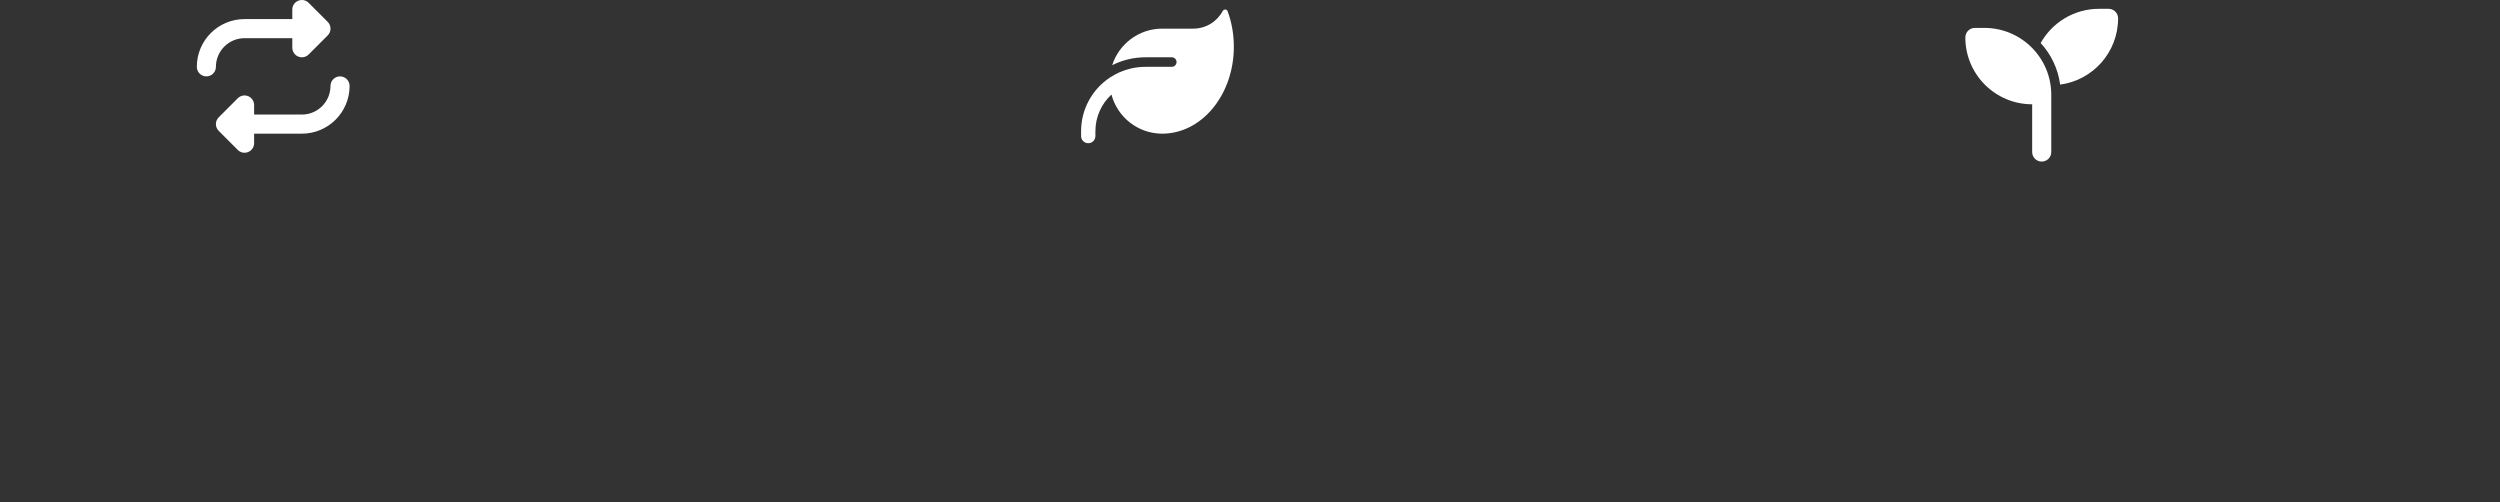 <svg width="851" height="171" viewBox="0 0 851 171" fill="none" xmlns="http://www.w3.org/2000/svg">
<rect x="0" y="0" width="851" height="171" fill="#333333" stroke="none"/>
<g clip-path="url(#clip0_126_231)">
<g clip-path="url(#clip1_126_231)">
<path d="M721 6.25C721 17.788 712.408 27.324 701.277 28.797C700.555 23.373 698.169 18.478 694.645 14.649C698.534 7.702 705.969 3 714.5 3H717.75C719.548 3 721 4.452 721 6.25ZM669 12.75C669 10.952 670.452 9.5 672.25 9.5H675.5C688.063 9.5 698.25 19.687 698.25 32.25V35.5V51.75C698.25 53.548 696.798 55 695 55C693.202 55 691.75 53.548 691.75 51.75V35.5C679.187 35.5 669 25.313 669 12.75Z" fill="white"/>
</g>
<path d="M395.625 9.75C387.642 9.75 380.888 14.98 378.593 22.191C382.005 20.465 385.855 19.5 389.938 19.5H398.875C399.769 19.5 400.5 20.231 400.5 21.125C400.5 22.019 399.769 22.75 398.875 22.75H397.25H389.938C388.252 22.75 386.616 22.943 385.032 23.298C382.402 23.898 379.964 24.964 377.78 26.416C371.89 30.347 368 37.06 368 44.687V46.312C368 47.663 369.087 48.75 370.438 48.75C371.788 48.75 372.875 47.663 372.875 46.312V44.687C372.875 39.741 374.977 35.293 378.339 32.175C380.35 39.843 387.327 45.5 395.625 45.5H395.727C409.143 45.429 420 32.205 420 15.905C420 11.578 419.238 7.465 417.857 3.758C417.593 3.057 416.567 3.087 416.212 3.747C414.302 7.322 410.524 9.75 406.188 9.75H395.625Z" fill="white"/>
<path d="M67 22.748C67 24.545 68.452 25.998 70.25 25.998C72.048 25.998 73.5 24.545 73.5 22.748C73.5 17.365 77.867 12.998 83.25 12.998H99.5V16.248C99.5 17.558 100.292 18.746 101.511 19.254C102.73 19.762 104.121 19.477 105.055 18.553L111.555 12.053C112.825 10.784 112.825 8.722 111.555 7.452L105.055 0.952C104.121 0.018 102.73 -0.256 101.511 0.252C100.292 0.759 99.5 1.938 99.5 3.248V6.498H83.25C74.272 6.498 67 13.77 67 22.748ZM119 29.248C119 27.45 117.548 25.998 115.75 25.998C113.952 25.998 112.5 27.45 112.5 29.248C112.5 34.631 108.133 38.998 102.75 38.998H86.5V35.748C86.5 34.438 85.708 33.249 84.489 32.742C83.27 32.234 81.879 32.518 80.945 33.442L74.445 39.942C73.175 41.212 73.175 43.273 74.445 44.543L80.945 51.043C81.879 51.977 83.27 52.252 84.489 51.744C85.708 51.236 86.5 50.058 86.5 48.738V45.498H102.75C111.728 45.498 119 38.226 119 29.248Z" fill="white"/>
</g>
<defs>
<clipPath id="clip0_126_231">
<rect width="750" height="170.613" fill="white"/>
</clipPath>
<clipPath id="clip1_126_231">
<rect width="52" height="52" fill="white" transform="translate(669 3)"/>
</clipPath>
</defs>
</svg>
